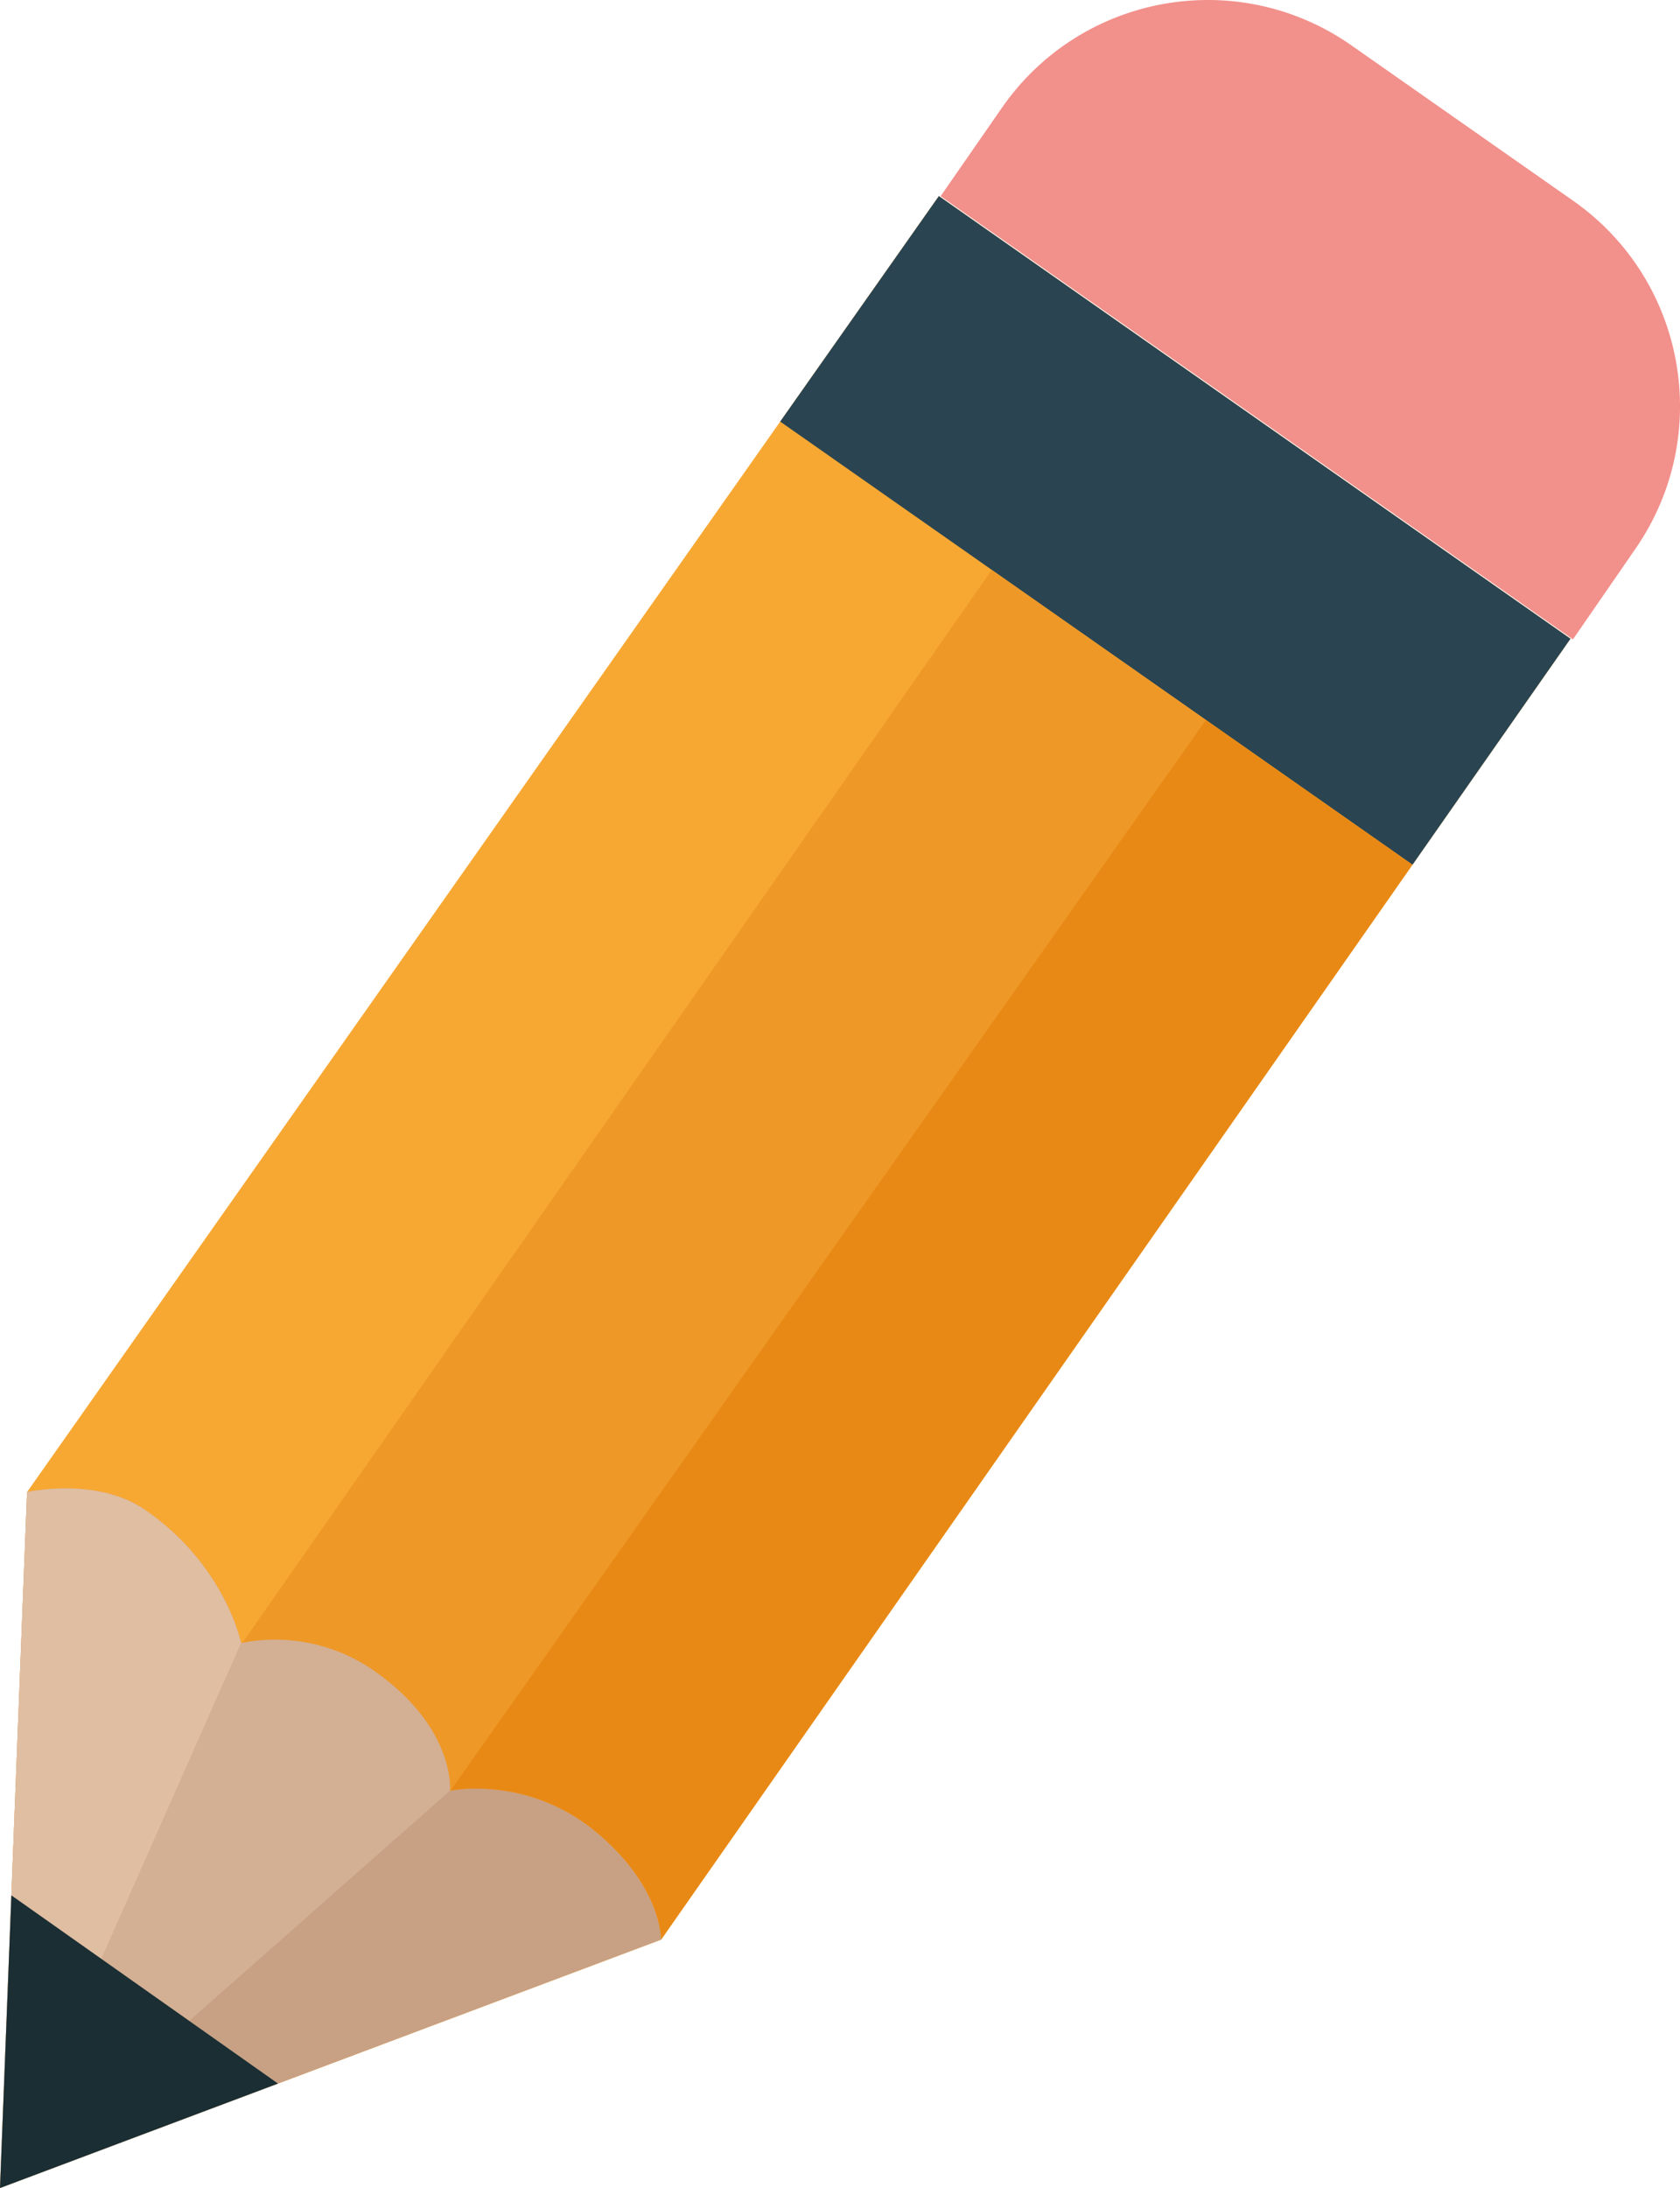 <?xml version="1.0" encoding="UTF-8"?><svg id="katman_2" xmlns="http://www.w3.org/2000/svg" viewBox="0 0 367.72 478.63"><defs><style>.cls-1{fill:#f7a833;}.cls-2{fill:#f2908b;}.cls-3{fill:#e88916;}.cls-4{fill:#ee9828;}.cls-5{fill:#d3af94;}.cls-6{fill:#e0bea2;}.cls-7{fill:#c8a184;}.cls-8{fill:#1a2e34;}.cls-9{fill:#2a4551;}</style></defs><g id="katman_1"><g><polygon class="cls-1" points="0 478.63 5.92 326.39 205.5 42.89 343.75 139.72 144.71 424.3 0 478.63"/><polygon class="cls-9" points="309.17 189.16 343.75 139.72 205.5 42.89 170.77 92.22 309.17 189.16"/><path class="cls-2" d="M344.29,139.86l13.73-19.89c17.11-24.79,11.01-58.75-13.67-76.04l-48.56-34.01c-24.88-17.42-59.18-11.3-76.49,13.66l-13.42,19.34,138.4,96.94Z"/><path class="cls-7" d="M0,478.63l5.92-152.24s15.21-3.41,25.84,3.9c17.6,12.1,21.01,29.15,21.01,29.15,0,0,15.14-4.14,29.87,6.55,17.16,12.46,15.87,25.71,15.87,25.71,0,0,17.02-3.52,32.15,9.19,14.3,12.01,14.05,23.4,14.05,23.4L0,478.63Z"/><path class="cls-5" d="M0,478.63l52.77-119.19s15.14-4.14,29.87,6.55c17.16,12.46,15.87,25.71,15.87,25.71L0,478.63Z"/><path class="cls-6" d="M0,478.63l5.92-152.24s15.21-3.41,25.84,3.9c17.6,12.1,21.01,29.15,21.01,29.15L0,478.63Z"/><polygon class="cls-8" points="0 478.63 2.49 414.61 60.85 455.78 0 478.63"/><path class="cls-4" d="M217.08,124.66L53.04,359.38c2.06-.48,16-3.25,29.6,6.62,17.16,12.46,15.87,25.71,15.87,25.71,0,0,.03,0,.07-.01l165.35-234.22-46.85-32.81Z"/><path class="cls-3" d="M309.17,189.16l-45.24-31.69L98.58,391.69c1.17-.22,17.49-3.04,32.07,9.2,12.67,10.64,13.98,20.75,14.05,23.4l164.46-235.14Z"/></g></g></svg>